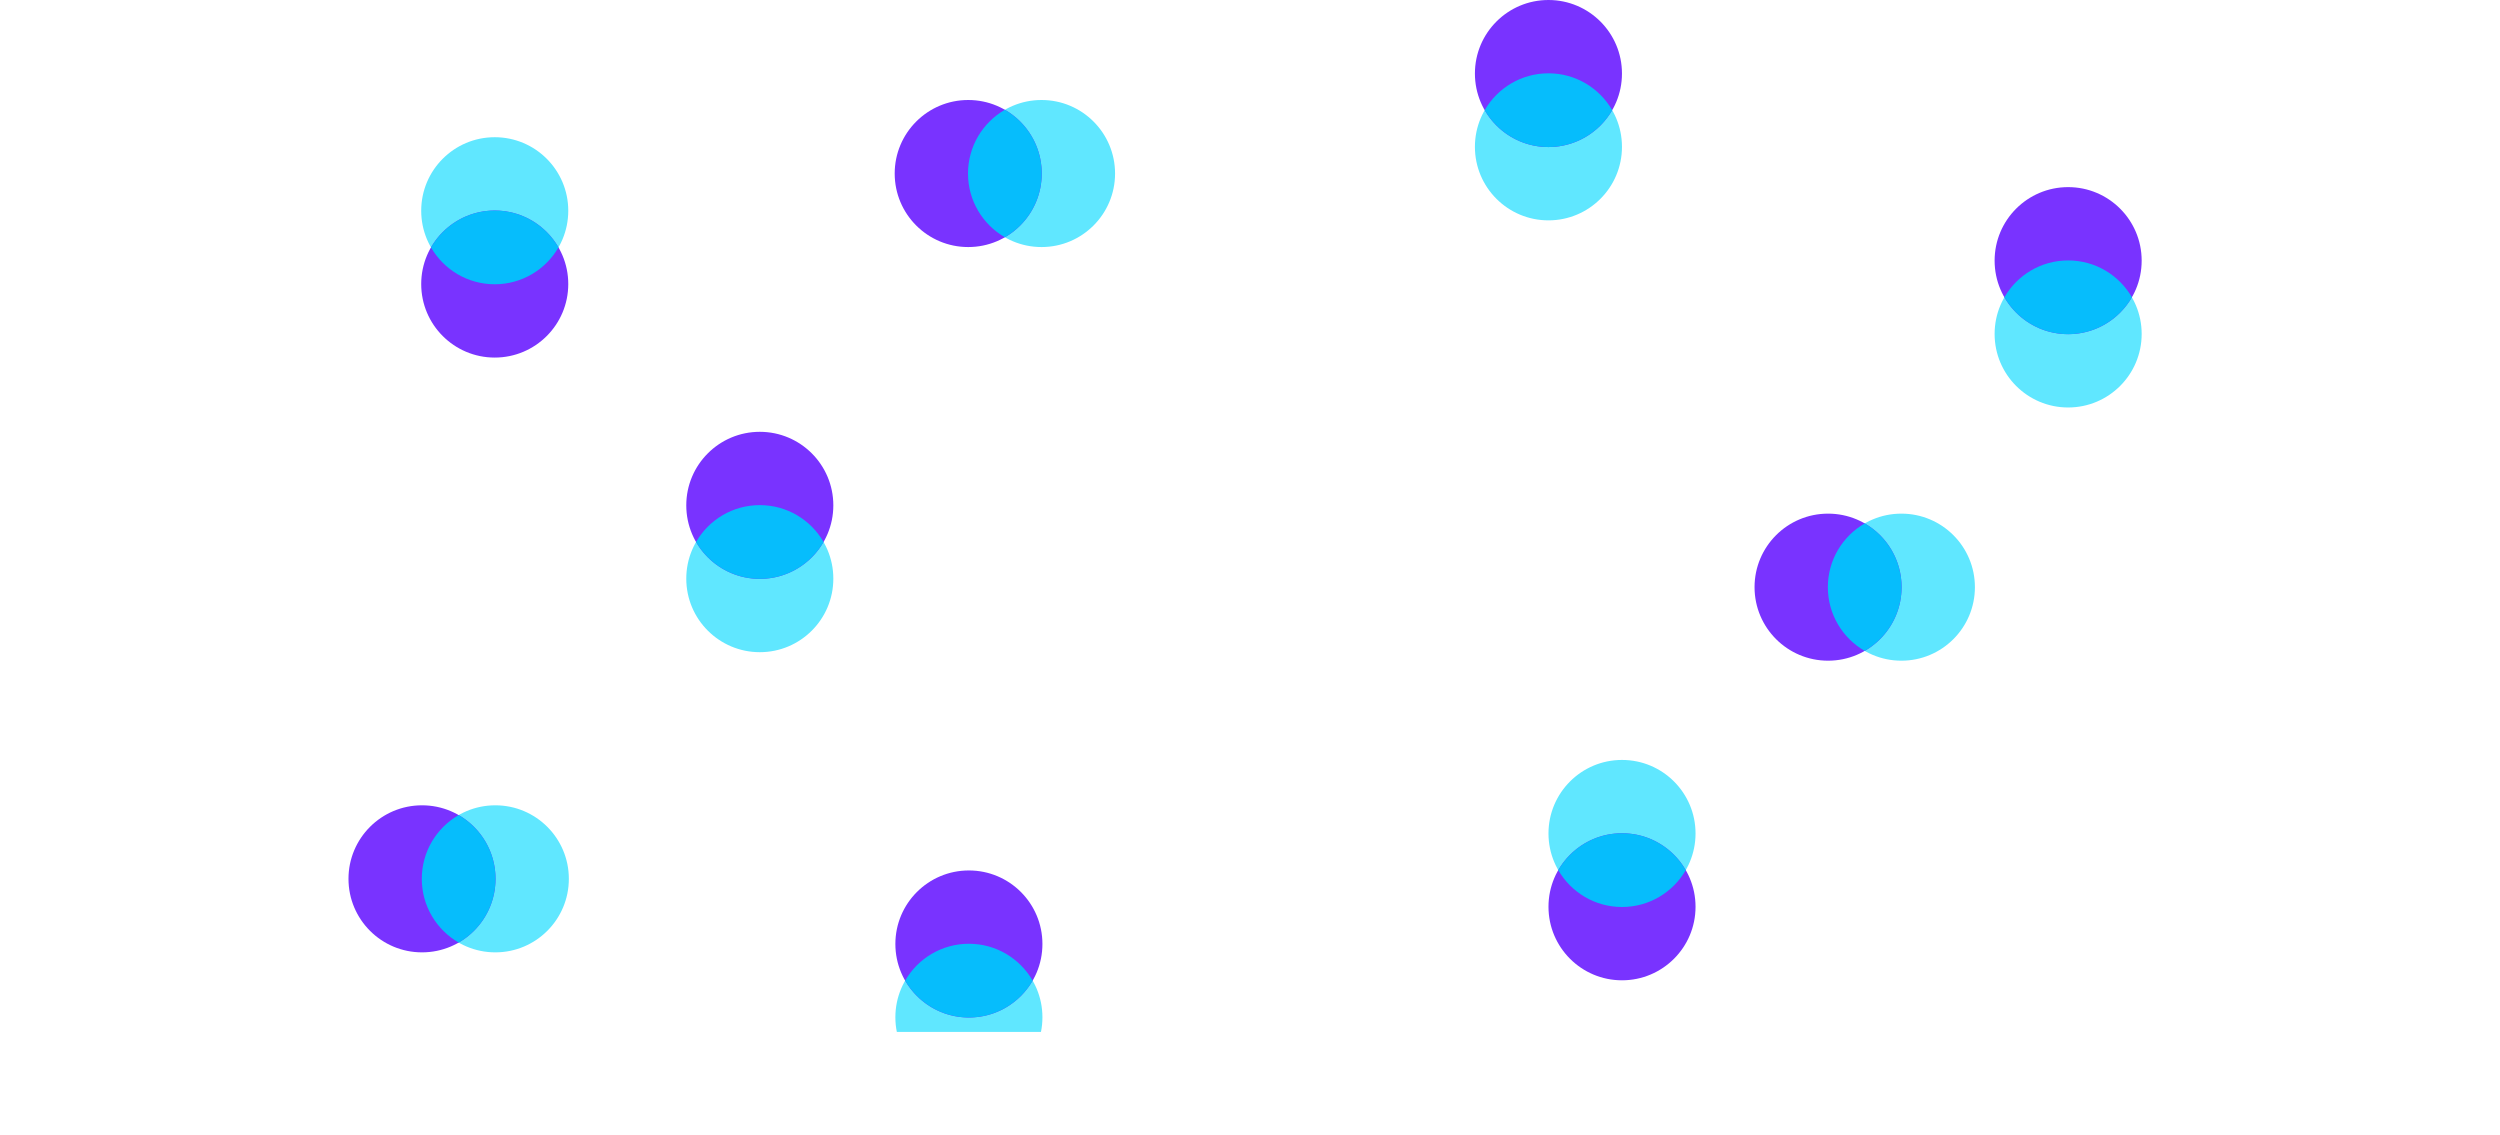 <svg height="1498" viewBox="0 0 3300 1498" width="3300" xmlns="http://www.w3.org/2000/svg" xmlns:xlink="http://www.w3.org/1999/xlink"><mask id="a" fill="#fff"><path d="m0 1498h3300v-1498h-3300z" fill="#fff" fill-rule="evenodd"/></mask><g fill="none" fill-rule="evenodd" mask="url(#a)"><g transform="matrix(0 1 -1 0 1376 1149)"><circle cx="193.824" cy="97.056" fill="#60e7ff" r="97.056"/><circle cx="97.056" cy="97.056" fill="#7933ff" r="97.056"/><path d="m145.442 12.902c29.089 16.761 48.67 48.171 48.67 84.154 0 35.983-19.582 67.393-48.67 84.154-29.091-16.76-48.674-48.17-48.674-84.154 0-35.914 19.506-67.271 48.502-84.057z" fill="#06bdfc"/></g><g transform="matrix(0 1 -1 0 1100 570)"><circle cx="193.824" cy="97.056" fill="#60e7ff" r="97.056"/><circle cx="97.056" cy="97.056" fill="#7933ff" r="97.056"/><path d="m145.442 12.902c29.089 16.761 48.67 48.171 48.67 84.154 0 35.983-19.582 67.393-48.67 84.154-29.091-16.76-48.674-48.17-48.674-84.154 0-35.914 19.506-67.271 48.502-84.057z" fill="#06bdfc"/></g><g transform="matrix(0 1 -1 0 2827 247)"><circle cx="193.824" cy="97.056" fill="#60e7ff" r="97.056"/><circle cx="97.056" cy="97.056" fill="#7933ff" r="97.056"/><path d="m145.442 12.902c29.089 16.761 48.67 48.171 48.67 84.154 0 35.983-19.582 67.393-48.67 84.154-29.091-16.76-48.674-48.17-48.674-84.154 0-35.914 19.506-67.271 48.502-84.057z" fill="#06bdfc"/></g><g transform="translate(2316 678)"><circle cx="193.824" cy="97.056" fill="#60e7ff" r="97.056"/><circle cx="97.056" cy="97.056" fill="#7933ff" r="97.056"/><path d="m145.442 12.902c29.089 16.761 48.67 48.171 48.67 84.154 0 35.983-19.582 67.393-48.67 84.154-29.091-16.76-48.674-48.17-48.674-84.154 0-35.914 19.506-67.271 48.502-84.057z" fill="#06bdfc"/></g><g transform="translate(1181 132)"><circle cx="193.824" cy="97.056" fill="#60e7ff" r="97.056"/><circle cx="97.056" cy="97.056" fill="#7933ff" r="97.056"/><path d="m145.442 12.902c29.089 16.761 48.67 48.171 48.67 84.154 0 35.983-19.582 67.393-48.67 84.154-29.091-16.76-48.674-48.17-48.674-84.154 0-35.914 19.506-67.271 48.502-84.057z" fill="#06bdfc"/></g><g transform="matrix(0 -1 1 0 2044 1294)"><circle cx="193.824" cy="97.056" fill="#60e7ff" r="97.056"/><circle cx="97.056" cy="97.056" fill="#7933ff" r="97.056"/><path d="m145.442 12.902c29.089 16.761 48.67 48.171 48.67 84.154 0 35.983-19.582 67.393-48.67 84.154-29.091-16.76-48.674-48.17-48.674-84.154 0-35.914 19.506-67.271 48.502-84.057z" fill="#06bdfc"/></g><g transform="matrix(0 -1 1 0 556 472)"><circle cx="193.824" cy="97.056" fill="#60e7ff" r="97.056"/><circle cx="97.056" cy="97.056" fill="#7933ff" r="97.056"/><path d="m145.442 12.902c29.089 16.761 48.67 48.171 48.67 84.154 0 35.983-19.582 67.393-48.67 84.154-29.091-16.76-48.674-48.17-48.674-84.154 0-35.914 19.506-67.271 48.502-84.057z" fill="#06bdfc"/></g><g transform="matrix(0 1 -1 0 2141 0)"><circle cx="193.824" cy="97.056" fill="#60e7ff" r="97.056"/><circle cx="97.056" cy="97.056" fill="#7933ff" r="97.056"/><path d="m145.442 12.902c29.089 16.761 48.67 48.171 48.67 84.154 0 35.983-19.582 67.393-48.67 84.154-29.091-16.76-48.674-48.17-48.674-84.154 0-35.914 19.506-67.271 48.502-84.057z" fill="#06bdfc"/></g><g transform="translate(460 1063)"><circle cx="193.824" cy="97.056" fill="#60e7ff" r="97.056"/><circle cx="97.056" cy="97.056" fill="#7933ff" r="97.056"/><path d="m145.442 12.902c29.089 16.761 48.67 48.171 48.67 84.154 0 35.983-19.582 67.393-48.67 84.154-29.091-16.76-48.674-48.17-48.674-84.154 0-35.914 19.506-67.271 48.502-84.057z" fill="#06bdfc"/></g></g></svg>